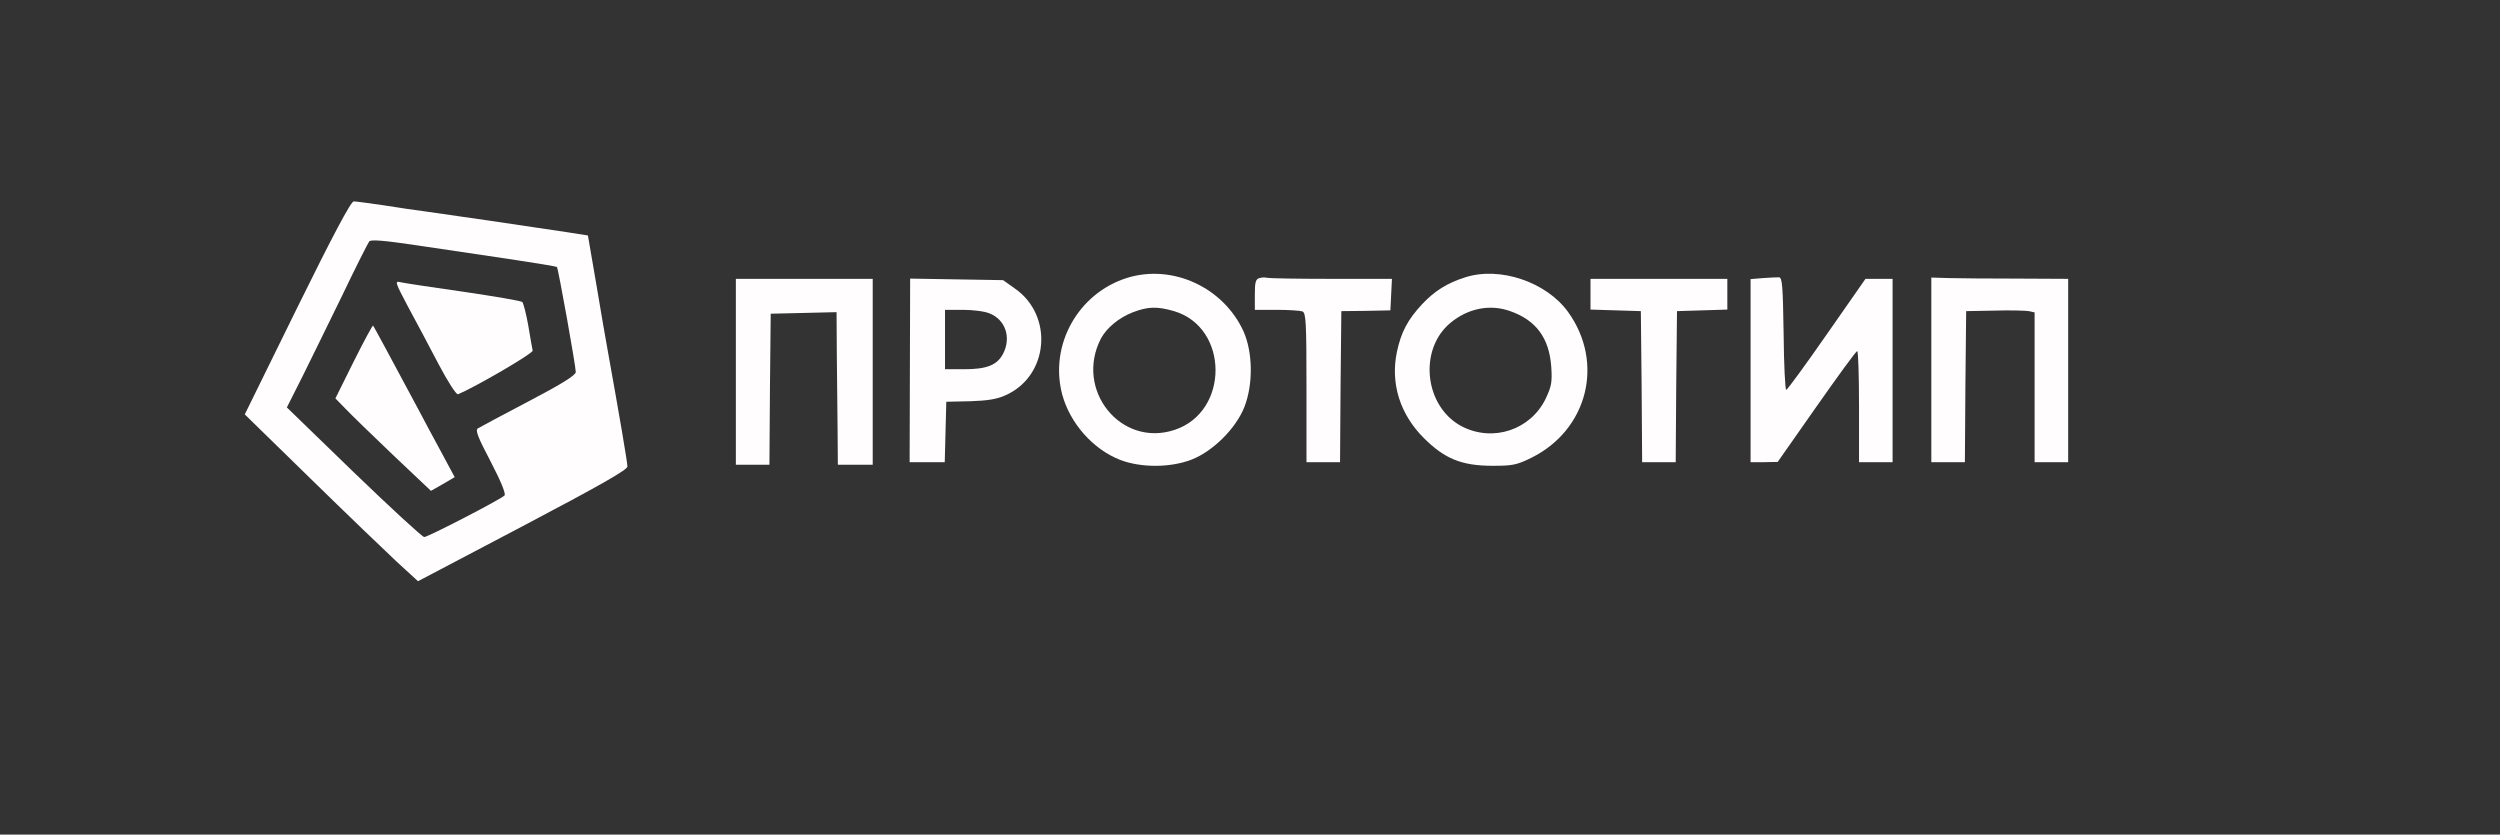 <svg width="1291" height="431" viewBox="0 0 1291 431" fill="none" xmlns="http://www.w3.org/2000/svg">
<rect x="0" y="0" width="1291" height="431" fill="#333333" stroke="none"/>
<path d="M153.467 158.934L126.4 214L160.267 247.067C178.8 265.2 198.934 284.534 204.934 290.134L215.867 300.134L269.867 271.734C310.134 250.534 323.867 242.667 324 240.934C324 238.8 320 215.334 314 182C312.934 176.134 310.134 160.134 307.867 146.4L303.6 121.6L293.467 120C272.4 116.8 229.6 110.534 220.667 109.334C215.6 108.667 205.334 107.2 198 106C190.667 104.934 183.734 104 182.667 104C181.2 104 171.734 121.867 153.467 158.934ZM264.534 134C276.934 135.867 287.334 137.6 287.6 137.867C288.267 138.534 297.334 189.067 297.334 192.134C297.334 193.734 290.134 198.267 273.067 207.2C259.6 214.267 247.867 220.534 246.8 221.2C245.334 222.134 246.667 225.6 253.467 238.534C258.667 248.534 261.334 255.067 260.534 255.867C258.4 258 220.934 277.334 219.067 277.334C218.134 277.334 201.734 262.267 182.667 243.867L148.134 210.4L156.267 194.267C160.667 185.334 170 166.4 176.934 152.134C183.734 137.867 190 125.6 190.667 124.667C191.6 123.6 198.267 124.134 216.934 126.934C230.667 128.934 252.134 132.134 264.534 134Z" fill="#FFFDFD"/>
<path d="M210.934 158.801C215.067 166.401 222.134 179.734 226.667 188.401C231.334 197.201 235.6 203.867 236.534 203.601C244.934 200.134 275.334 182.534 275.067 181.067C274.8 180.134 273.867 174.267 272.8 168.134C271.734 162.001 270.267 156.534 269.734 156.001C269.2 155.334 255.467 153.067 239.334 150.667C223.2 148.401 208.534 146.134 206.8 145.734C203.734 144.934 204 145.734 210.934 158.801Z" fill="#FFFDFD"/>
<path d="M182.667 186.667L173.2 205.733L178.267 210.933C181.067 213.867 192.134 224.667 202.934 234.933L222.534 253.467L228.667 250L234.8 246.4L227.867 233.467C224 226.4 218.667 216.4 216 211.333C199.467 180.4 193.067 168.667 192.667 168.133C192.4 167.867 187.867 176.267 182.667 186.667Z" fill="#FFFDFD"/>
<path d="M582.134 143.467C556.801 151.334 541.734 178.134 548.534 203.734C552.534 218.534 564.401 232.001 578.401 237.467C589.067 241.601 604.401 241.601 615.334 237.334C626.401 233.067 638.401 221.067 642.667 210.001C647.201 198.267 646.934 181.867 642.134 171.067C631.734 148.401 605.601 136.267 582.134 143.467ZM606.267 160.667C634.667 169.067 634.934 212.667 606.534 222.001C578.801 231.201 554.801 201.334 568.534 174.801C571.467 169.334 577.734 164.134 584.801 161.334C592.801 158.267 597.467 158.134 606.267 160.667Z" fill="#FFFDFD"/>
<path d="M756.668 143.201C747.334 146.134 740.801 150.268 734.401 157.068C726.934 165.068 723.468 171.601 721.334 181.868C718.001 198.001 722.934 213.868 735.201 226.134C746.001 236.934 754.801 240.534 770.801 240.534C781.068 240.534 783.201 240.134 790.801 236.401C819.868 222.001 828.668 187.334 809.734 161.068C798.534 145.601 774.534 137.468 756.668 143.201ZM779.868 160.668C793.201 165.334 800.001 174.534 801.068 189.334C801.601 197.468 801.201 199.468 798.134 206.001C790.268 222.001 771.068 228.401 755.068 220.268C735.601 210.268 732.268 180.534 749.068 166.668C758.134 159.201 769.468 156.934 779.868 160.668Z" fill="#FFFDFD"/>
<path d="M650.4 143.6C648.4 144.134 648 145.734 648 152.134V160H659.2C665.333 160 671.333 160.4 672.533 160.8C674.4 161.467 674.667 166.267 674.667 200.134V238.667H683.333H692L692.267 199.6L692.667 160.667L705.333 160.534L718 160.267L718.4 152.134L718.8 144H687.467C670.267 144 655.467 143.734 654.4 143.467C653.467 143.2 651.6 143.2 650.4 143.6Z" fill="#FFFDFD"/>
<path d="M910.4 143.6L904 144.134V191.467V238.667H911.067L918 238.534L938 210C949.067 194.267 958.4 181.334 959.067 181.334C959.6 181.334 960 194.267 960 210V238.667H968.667H977.333V191.334V144H970.4H963.333L943.333 172.667C932.4 188.4 922.933 201.334 922.4 201.334C921.867 201.334 921.2 188.267 921.067 172.4C920.667 147.734 920.4 143.334 918.667 143.2C917.6 143.2 913.867 143.334 910.4 143.6Z" fill="#FFFDFD"/>
<path d="M997.334 190.934V238.667H1006H1014.67L1014.93 199.6L1015.33 160.667L1030 160.4C1038.13 160.134 1046 160.4 1047.73 160.667L1050.67 161.334V200V238.667H1059.33H1068V191.334V144L1041.73 143.867C1027.2 143.867 1011.33 143.734 1006.4 143.6L997.334 143.334V190.934Z" fill="#FFFDFD"/>
<path d="M380 192V240H388.667H397.333L397.6 200.933L398 162L415.067 161.6L432 161.2L432.133 182.933C432.267 194.933 432.4 212.667 432.533 222.267L432.667 240H441.733H450.667V192V144H415.333H380V192Z" fill="#FFFDFD"/>
<path d="M469.867 191.2L469.733 238.667H478.8H487.867L488.267 223.067L488.667 207.467L500.933 207.2C509.733 206.934 514.933 206.134 519.2 204.134C541.6 194.267 544.267 162.934 524 148.934L518 144.667L494 144.267L470 143.867L469.867 191.2ZM511.067 161.867C519.333 165.2 522.267 174.4 518 182.667C514.933 188.534 509.6 190.667 498 190.667H488V175.334V160H497.333C502.533 160 508.667 160.8 511.067 161.867Z" fill="#FFFDFD"/>
<path d="M821.334 152V159.867L834.401 160.267L847.334 160.667L847.734 199.6L848.001 238.667H856.667H865.334L865.601 199.6L866.001 160.667L879.067 160.267L892.001 159.867V152V144H856.667H821.334V152Z" fill="#FFFDFD"/>
</svg>
